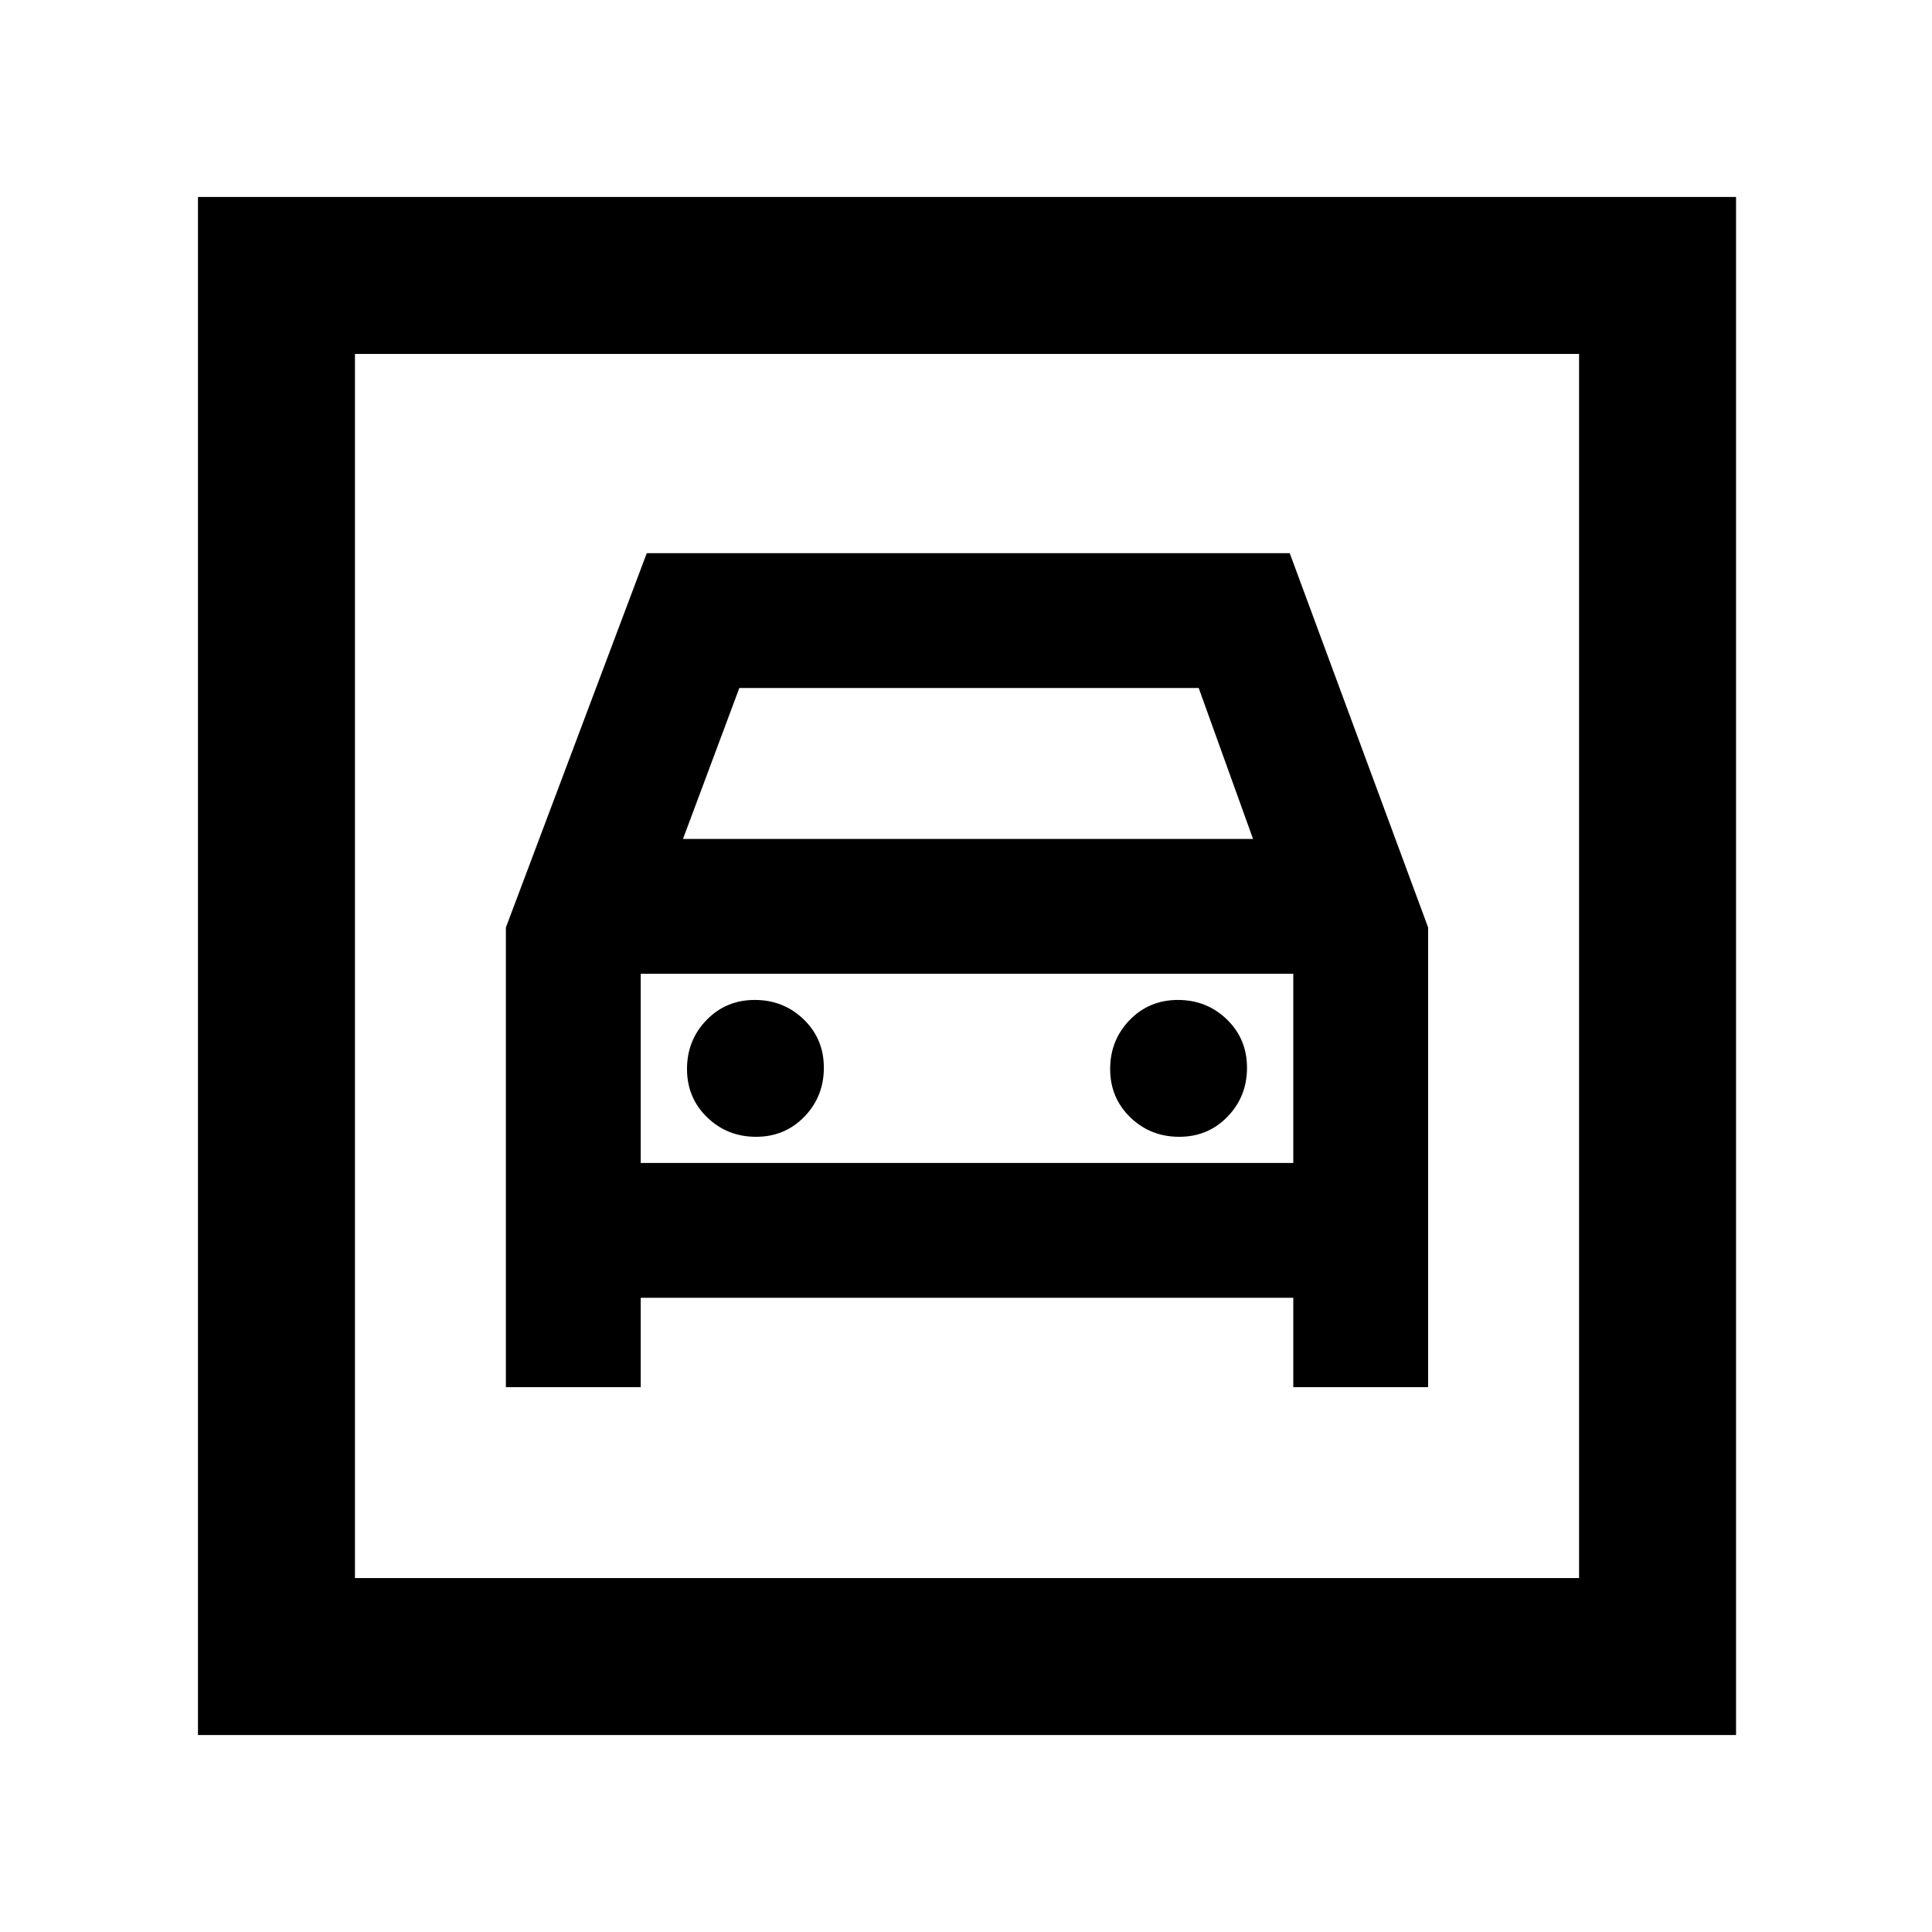 <svg xmlns="http://www.w3.org/2000/svg" height="20" viewBox="0 -960 960 960" width="20"><path d="M98.37-97.87v-764.26h764.26v764.26H98.37Zm78-78h608.26v-608.26H176.37v608.26Zm199.32-219.26q-14.32 0-24.32-9.68-10-9.69-10-24 0-14.32 9.68-24.32 9.69-10 24-10 14.32 0 24.32 9.68 10 9.69 10 24 0 14.32-9.68 24.32-9.69 10-24 10Zm210.26 0q-14.32 0-24.32-9.68-10-9.69-10-24 0-14.32 9.68-24.32 9.69-10 24-10 14.32 0 24.32 9.68 10 9.69 10 24 0 14.32-9.68 24.32-9.69 10-24 10Zm-334.58-104v228.41h67v-44.41h324.26v44.41h67v-228.41l-68.77-186H321.37l-70 186Zm88-44 28-75h228.26l27 75H339.37Zm-163-241v608.26-608.26Zm142 402v-94h324.26v94H318.37Z"/></svg>